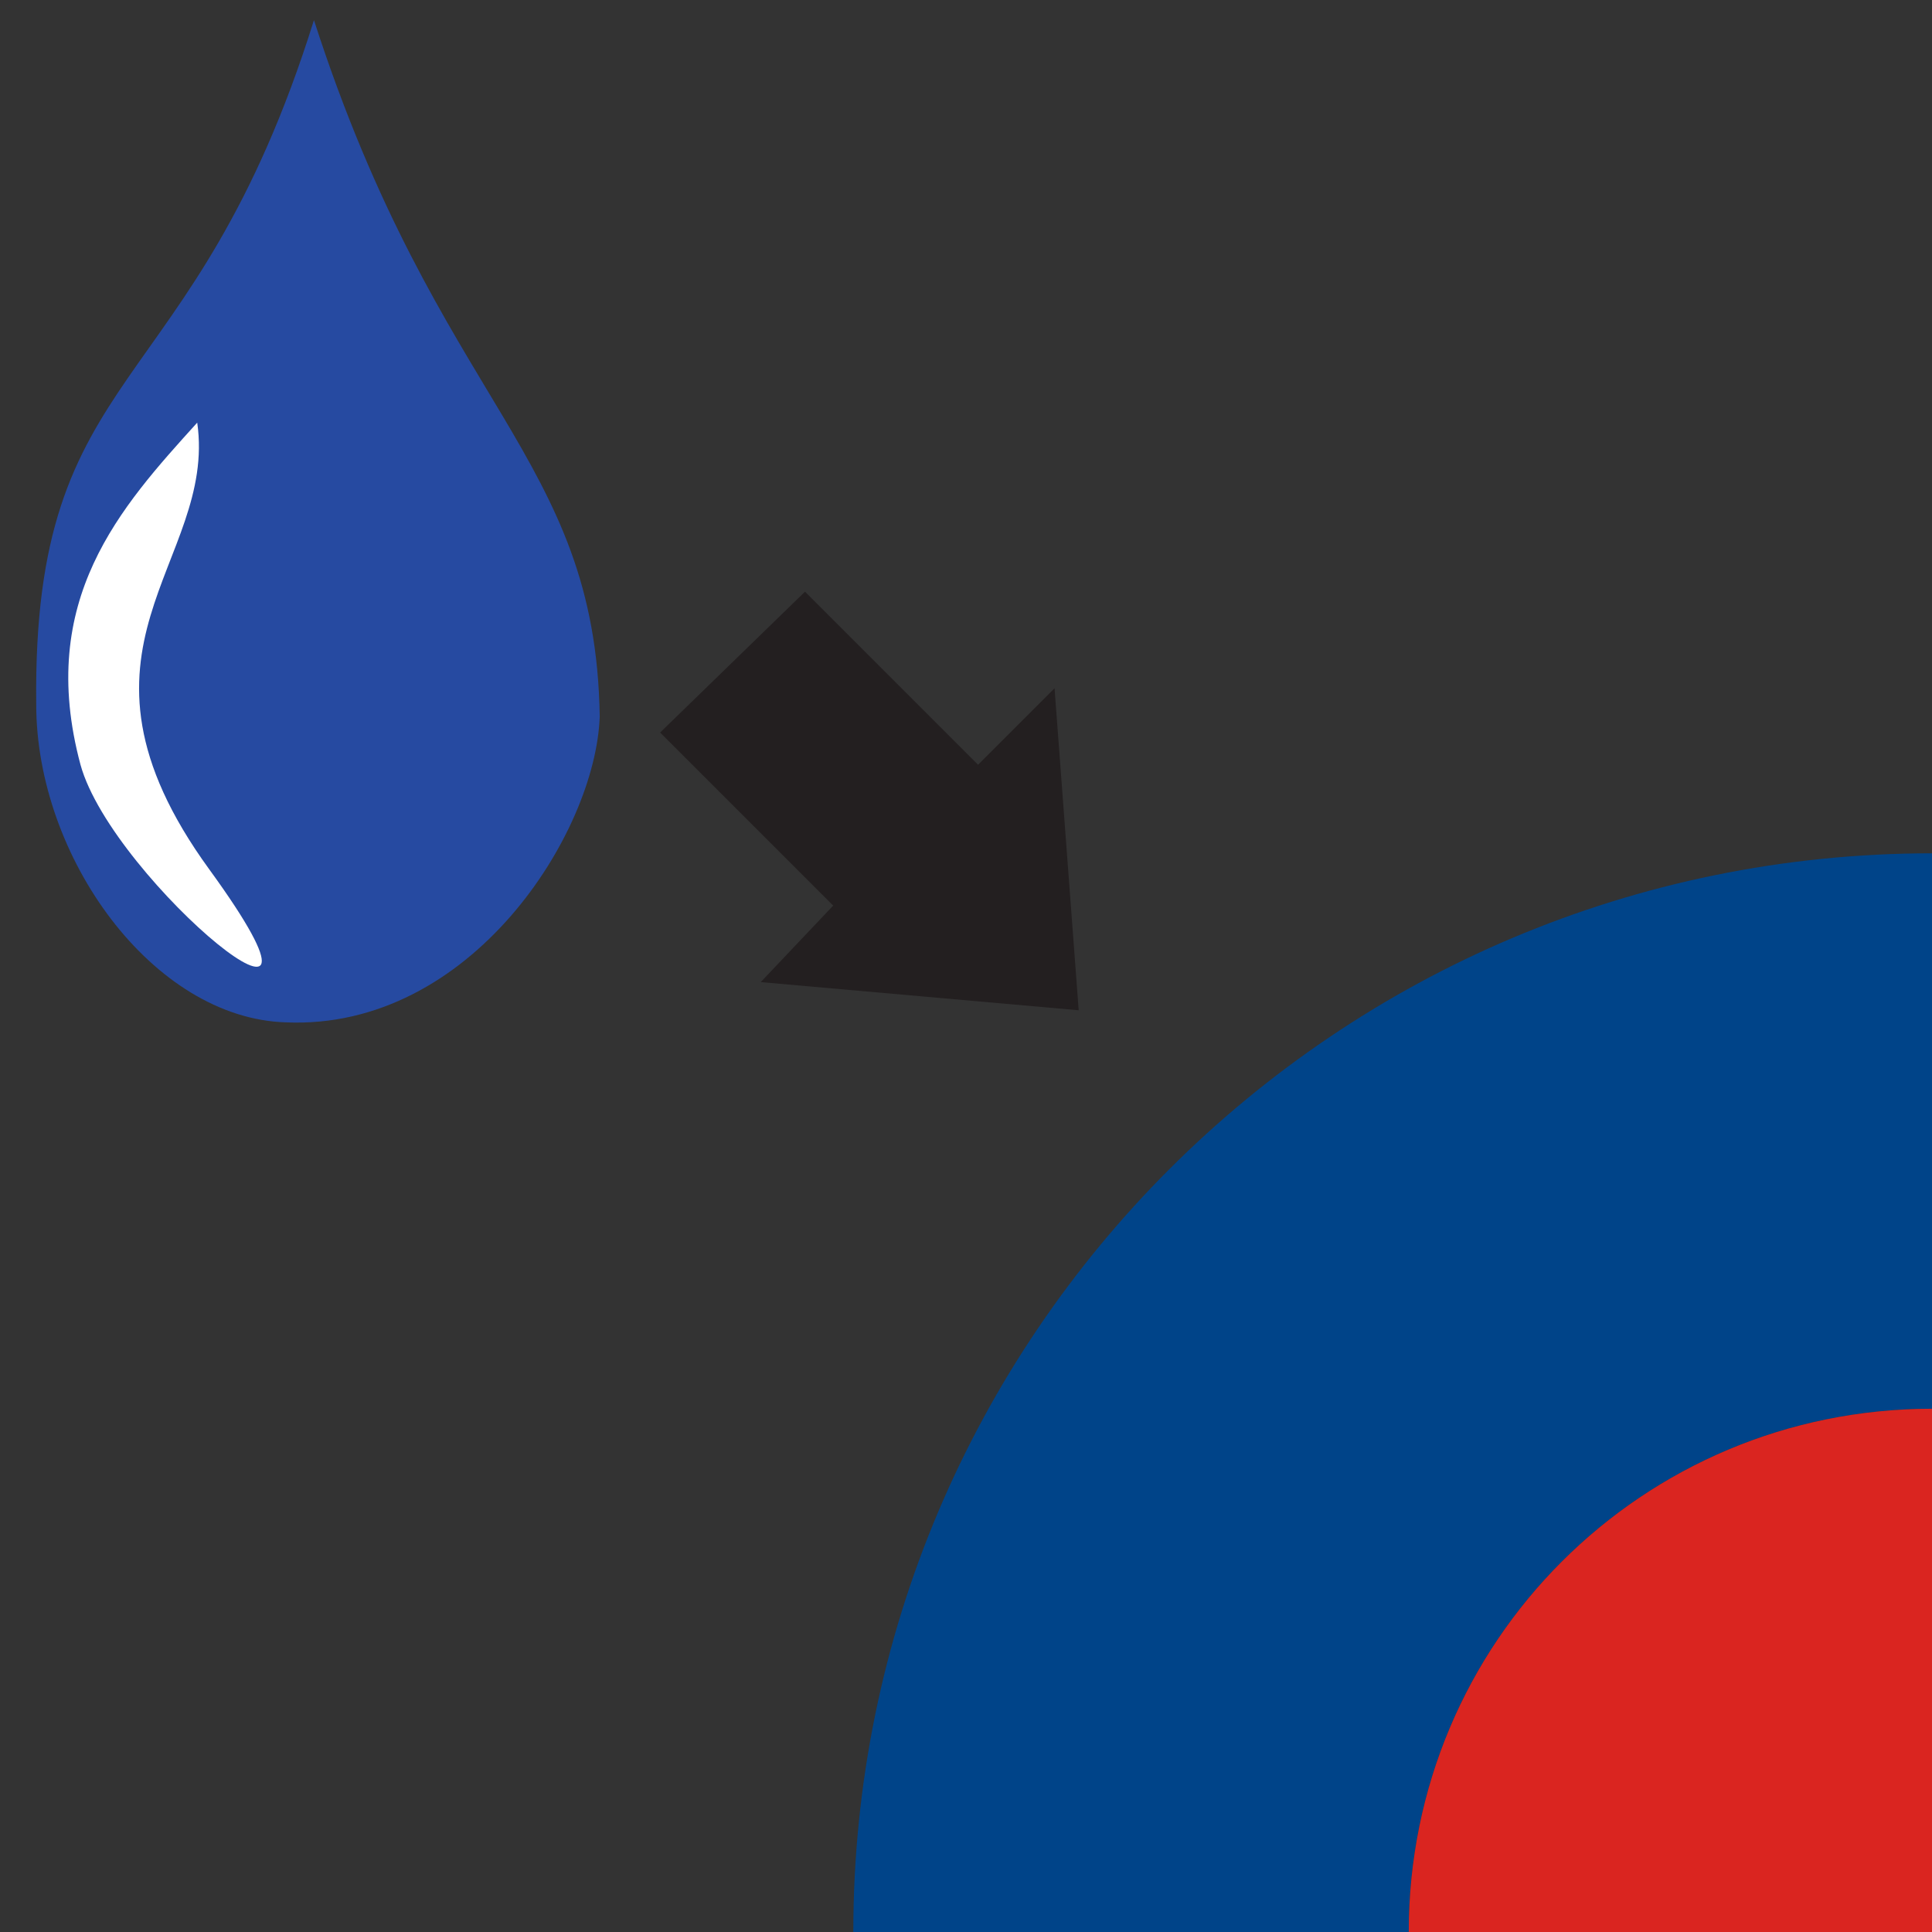 <?xml version="1.0" encoding="utf-8"?>
<!-- Generator: Adobe Illustrator 24.0.1, SVG Export Plug-In . SVG Version: 6.00 Build 0)  -->
<svg version="1.1"
	 id="svg2985" inkscape:export-filename="/home/kk/Documents/svg/wastewater-profile.png" inkscape:export-xdpi="90" inkscape:export-ydpi="90" inkscape:version="0.48.5 r10040" sodipodi:docname="wizard-reach-manhole.svg" xmlns:cc="http://creativecommons.org/ns#" xmlns:dc="http://purl.org/dc/elements/1.1/" xmlns:inkscape="http://www.inkscape.org/namespaces/inkscape" xmlns:rdf="http://www.w3.org/1999/02/22-rdf-syntax-ns#" xmlns:sodipodi="http://sodipodi.sourceforge.net/DTD/sodipodi-0.dtd" xmlns:svg="http://www.w3.org/2000/svg"
	 xmlns="http://www.w3.org/2000/svg" xmlns:xlink="http://www.w3.org/1999/xlink" x="0px" y="0px" viewBox="0 0 48 48"
	 style="enable-background:new 0 0 48 48;" xml:space="preserve">
<rect x="0" y="0" width="48" height="48" fill="#333333" stroke="none"/>
<style type="text/css">
	.st0{fill:none;}
	.st1{fill:#264AA1;}
	.st2{fill:#FFFFFF;}
	.st3{fill:#004489;}
	.st4{fill:#DA2520;}
	.st5{fill:#231F20;}
</style>
<sodipodi:namedview  bordercolor="#666666" borderopacity="1.0" id="base" inkscape:current-layer="layer1" inkscape:cx="14.355561" inkscape:cy="14.075651" inkscape:document-units="px" inkscape:grid-bbox="true" inkscape:pageopacity="0.0" inkscape:pageshadow="2" inkscape:window-height="1014" inkscape:window-maximized="1" inkscape:window-width="1920" inkscape:window-x="0" inkscape:window-y="27" inkscape:zoom="11.313709" pagecolor="#ffffff" showgrid="true">
	</sodipodi:namedview>
<g>
	<rect x="14" y="11.2" transform="matrix(0.707 -0.707 0.707 0.707 -11.654 28.553)" class="st0" width="29.3" height="34.3"/>
</g>
<path id="path5095" inkscape:connector-curvature="0" class="st1" d="M7.8,0.5c-3,9.6-7,8.4-6.9,17c0,3.8,2.9,7.8,6.2,7.9
	c4.6,0.2,7.7-4.7,7.8-7.6C14.8,11.3,10.9,10.1,7.8,0.5z"/>
<path id="path3134" inkscape:connector-curvature="0" class="st2" d="M2,19c-1.1-4.1,1-6.4,2.9-8.5c0.5,3.5-3.7,5.6,0.3,11.1
	S2.8,21.9,2,19z"/>
<path class="st3" d="M48,35V21.2c-14.8,0-26.8,12-26.8,26.8H35C35,40.8,40.8,35,48,35z"/>
<path class="st4" d="M35,48h13V35C40.8,35,35,40.8,35,48z"/>
<polygon class="st5" points="16.4,18.2 20.7,22.5 18.9,24.4 26.8,25.1 26.2,17.1 24.3,19 20,14.7 "/>
</svg>

